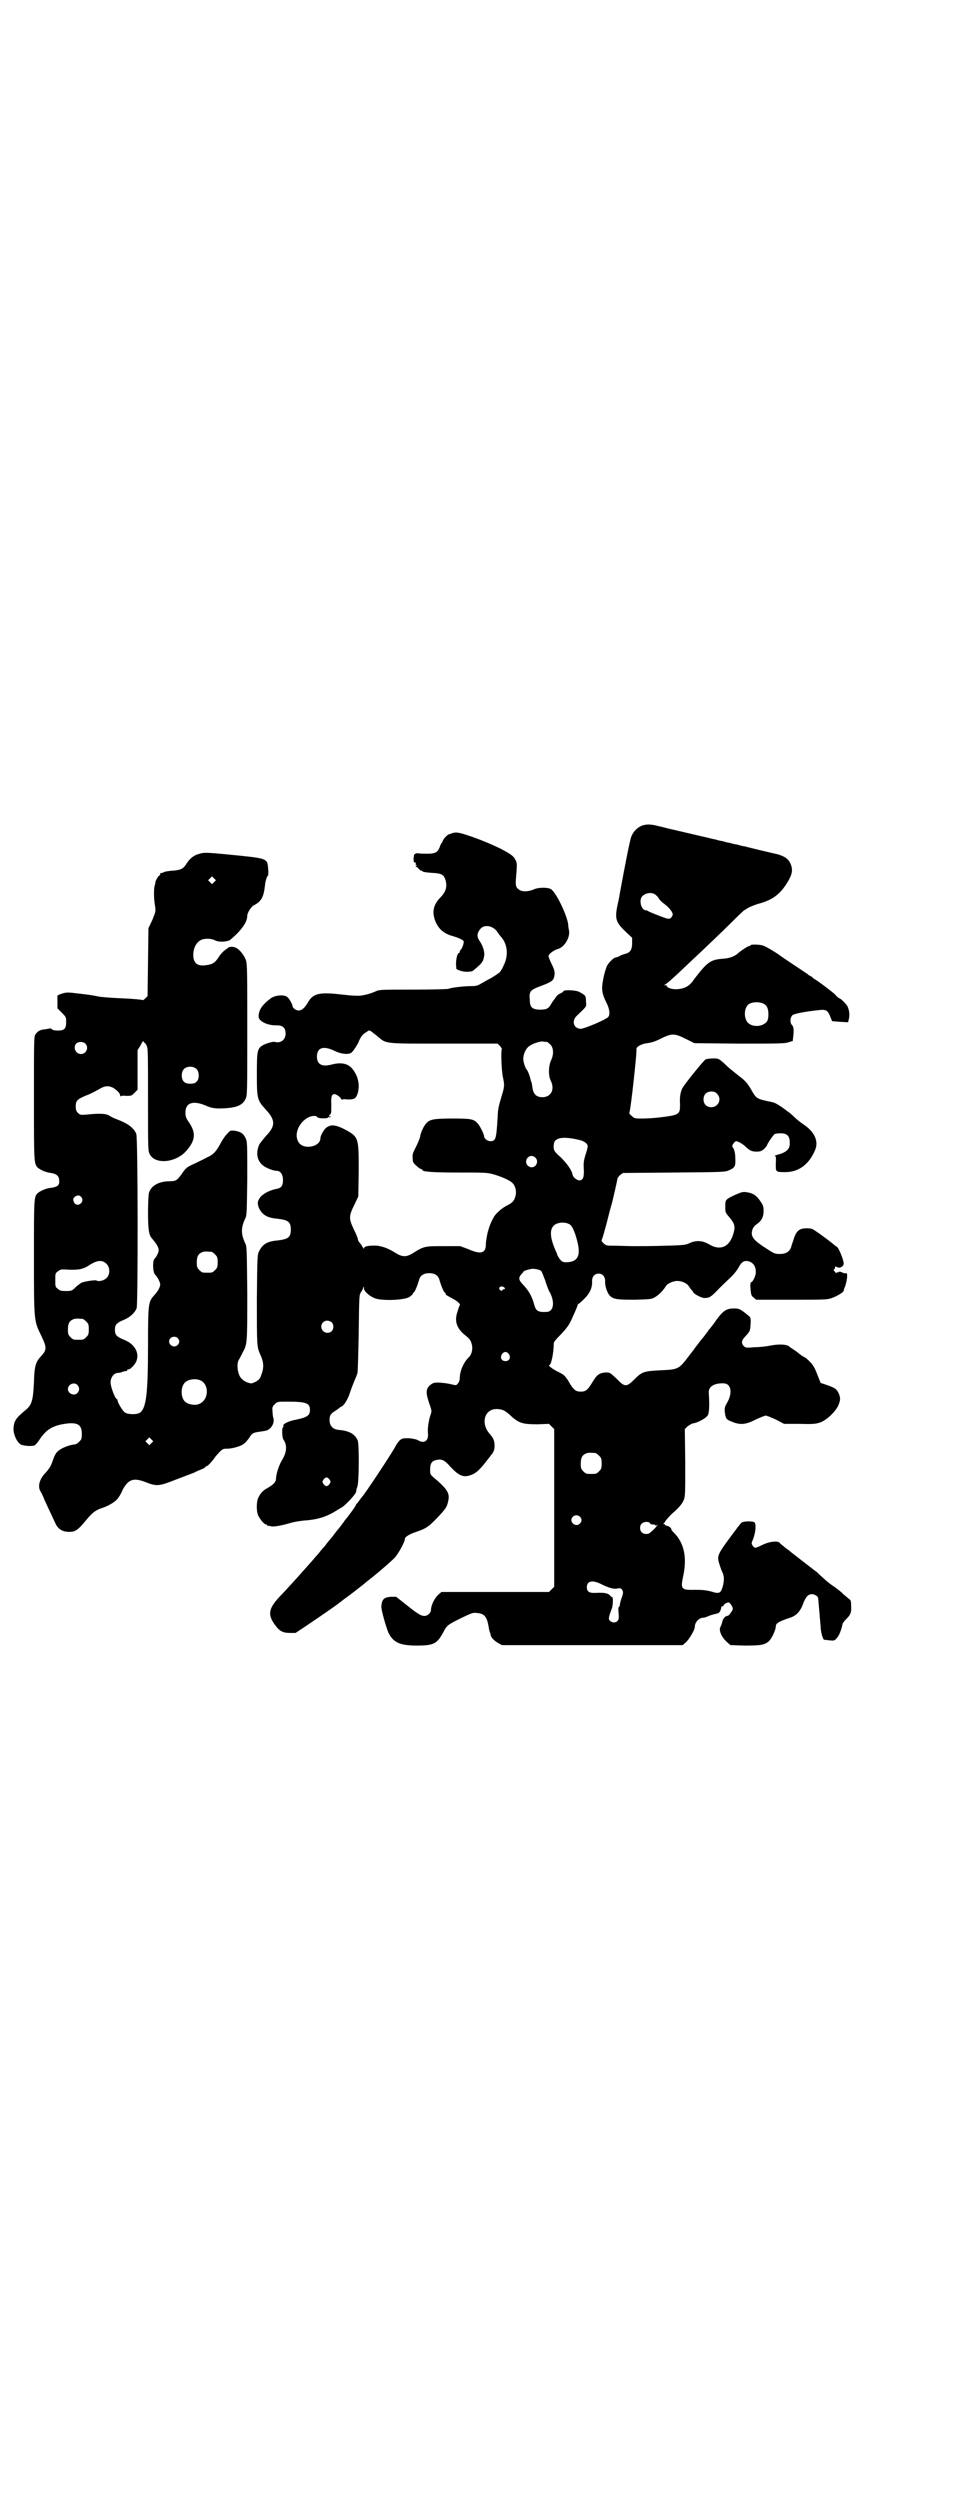 <?xml version="1.0" standalone="no"?>
<!DOCTYPE svg PUBLIC "-//W3C//DTD SVG 20010904//EN"
 "http://www.w3.org/TR/2001/REC-SVG-20010904/DTD/svg10.dtd">
<svg version="1.0" xmlns="http://www.w3.org/2000/svg"
 width="1106pt" height="2870pt" viewBox="0 0 1106 2870"
 preserveAspectRatio="xMidYMid meet">
<g transform="translate(0,2870) scale(0.5,-0.5)"
fill="#000000" stroke="none">
<path d="M1476 3845 c-11 -4 -21 -13 -26 -26 -3 -8 -12 -52 -27 -134 0 -3 -3
-15 -5 -25 -6 -30 -3 -38 19 -59 l15 -14 0 -12 c0 -15 -4 -22 -16 -25 -4 -1
-10 -3 -13 -5 -3 -2 -7 -3 -8 -3 -5 0 -17 -12 -21 -20 -2 -5 -6 -17 -8 -28 -5
-24 -4 -34 7 -56 7 -14 9 -27 4 -33 -5 -6 -55 -27 -63 -27 -16 0 -22 18 -9 30
24 23 22 20 21 33 0 13 -1 14 -16 22 -8 4 -36 5 -36 1 0 -1 -3 -3 -7 -5 -4 -1
-8 -5 -10 -8 -2 -3 -4 -6 -5 -7 -1 -1 -3 -4 -6 -9 -6 -11 -11 -13 -25 -13 -18
0 -24 5 -24 22 -2 21 0 23 30 34 23 9 26 12 27 27 0 6 -2 12 -7 22 -4 8 -7 16
-7 18 0 5 13 14 21 16 15 4 29 26 26 43 -1 4 -2 11 -2 15 -4 23 -28 73 -40 80
-8 4 -28 4 -39 -1 -11 -5 -26 -6 -33 -1 -8 5 -9 10 -8 24 3 37 3 36 -1 45 -5
9 -9 12 -33 25 -25 12 -49 22 -76 31 -21 7 -28 8 -37 5 -2 -1 -4 -2 -6 -2 -4
-1 -14 -11 -15 -16 -1 -2 -2 -4 -3 -5 -1 -1 -3 -5 -4 -9 -5 -12 -10 -15 -28
-15 -8 0 -18 0 -21 1 -4 0 -7 0 -7 -1 0 -1 -1 -2 -2 -1 -1 0 -1 -4 -2 -9 0 -8
0 -10 3 -10 2 0 2 -1 2 -3 -1 -2 0 -3 1 -3 2 0 2 -1 0 -2 -2 -1 -2 -2 0 -2 1
0 4 -2 6 -5 3 -3 5 -5 6 -4 1 1 2 0 2 -1 1 -2 9 -3 22 -4 23 -1 28 -4 32 -19
3 -14 0 -25 -13 -38 -16 -17 -19 -33 -11 -54 7 -17 18 -27 36 -33 18 -5 28
-10 29 -13 1 -4 -3 -15 -6 -19 -2 -1 -3 -4 -3 -5 0 -2 -1 -3 -2 -3 -4 0 -8
-20 -6 -32 0 -1 0 -3 0 -3 -1 -2 6 -5 14 -7 9 -2 21 -1 24 1 21 17 24 21 26
34 2 9 -3 25 -12 37 -5 9 -4 17 4 26 9 10 28 7 38 -7 2 -3 6 -9 9 -12 14 -16
17 -39 8 -61 -1 -2 -2 -3 -2 -4 -1 -4 -7 -14 -9 -16 -3 -3 -23 -16 -25 -16 0
0 -7 -4 -14 -8 -12 -7 -14 -8 -28 -8 -18 0 -47 -4 -50 -6 -1 -1 -34 -2 -81 -2
-73 0 -79 0 -87 -4 -13 -6 -33 -11 -43 -10 -10 0 -11 0 -47 4 -41 4 -55 0 -66
-20 -7 -12 -14 -18 -21 -18 -6 0 -14 6 -14 10 0 3 -6 15 -11 20 -6 7 -28 6
-39 -2 -20 -15 -28 -27 -28 -42 0 -11 22 -21 42 -20 14 0 20 -6 20 -19 0 -14
-11 -23 -25 -19 -4 1 -18 -3 -26 -7 -14 -8 -15 -12 -15 -67 0 -58 1 -60 21
-82 22 -24 22 -37 0 -60 -7 -8 -15 -18 -16 -21 -7 -17 -5 -33 6 -44 6 -7 26
-15 34 -15 9 0 15 -8 15 -21 0 -14 -4 -19 -17 -21 -15 -3 -31 -12 -36 -20 -6
-8 -6 -14 -2 -24 8 -15 18 -22 42 -24 25 -3 31 -7 31 -25 0 -18 -6 -22 -31
-25 -24 -2 -34 -9 -42 -25 -4 -8 -4 -14 -5 -110 0 -104 0 -109 7 -125 9 -19
10 -31 3 -49 -1 -3 -2 -6 -3 -7 -1 -4 -16 -13 -21 -12 -12 2 -22 9 -26 18 -5
11 -6 27 -2 35 2 3 6 11 9 17 11 20 11 20 11 136 -1 95 -1 108 -4 114 -11 23
-11 37 0 60 3 6 3 18 4 91 0 81 0 84 -4 92 -5 11 -12 15 -25 17 -10 1 -10 1
-18 -8 -5 -5 -12 -16 -16 -24 -9 -16 -15 -23 -29 -29 -5 -3 -18 -9 -28 -14
-18 -8 -21 -10 -29 -22 -12 -17 -15 -19 -29 -19 -25 0 -43 -10 -48 -27 -1 -5
-2 -25 -2 -45 0 -37 2 -51 8 -58 17 -20 19 -27 14 -37 -2 -5 -5 -9 -7 -11 -5
-4 -4 -31 1 -36 6 -6 12 -18 12 -23 0 -6 -6 -17 -14 -25 -13 -15 -14 -17 -14
-114 0 -111 -4 -144 -18 -155 -7 -5 -27 -5 -35 0 -5 3 -17 23 -17 28 0 2 -1 3
-2 3 -4 2 -14 28 -14 38 0 12 8 22 17 22 3 0 8 1 12 3 4 1 7 2 8 1 0 0 1 0 1
2 0 1 1 2 3 2 5 0 17 13 19 21 6 19 -6 38 -29 47 -17 7 -21 11 -21 23 0 12 4
16 21 23 14 6 25 16 29 27 3 13 3 391 -1 400 -6 14 -20 24 -44 33 -6 2 -14 6
-17 8 -8 6 -25 6 -53 3 -14 -1 -15 -1 -20 4 -4 4 -5 7 -5 15 0 13 3 16 24 25
9 3 22 10 29 14 13 8 21 9 32 4 9 -5 17 -13 17 -18 0 -2 1 -3 1 -2 1 1 6 2 13
1 12 0 12 0 19 7 l7 7 0 45 0 46 7 11 c3 7 6 11 7 9 0 -2 1 -3 2 -3 1 0 3 -3
5 -7 3 -6 3 -20 3 -124 0 -114 0 -117 4 -125 13 -25 62 -19 85 9 20 23 21 40
6 63 -8 11 -9 15 -9 24 0 22 17 28 46 16 15 -7 25 -8 51 -6 23 2 35 8 41 21 4
8 4 11 4 158 0 127 0 152 -3 160 -3 10 -14 25 -23 29 -5 3 -16 3 -18 0 -1 -1
-4 -3 -8 -6 -3 -2 -10 -9 -14 -16 -8 -12 -13 -16 -29 -18 -20 -3 -29 5 -29 24
0 14 6 27 16 33 8 5 25 5 34 0 8 -4 22 -4 33 0 2 1 11 9 19 17 15 16 22 28 22
40 0 6 9 21 16 24 17 9 22 19 25 48 1 9 5 20 7 20 0 0 1 7 0 15 -2 25 0 24
-90 33 -51 5 -58 5 -67 2 -13 -3 -22 -10 -30 -22 -8 -13 -13 -15 -31 -17 -8 0
-18 -2 -21 -3 -3 -2 -7 -3 -7 -2 -1 0 -2 -1 -2 -3 0 -2 -1 -3 -2 -3 -1 0 -4
-4 -6 -8 -2 -4 -4 -8 -3 -8 0 0 0 -2 -1 -5 -3 -7 -3 -31 0 -48 2 -13 2 -13 -6
-33 l-9 -19 -1 -78 -1 -78 -5 -5 c-3 -3 -6 -5 -7 -4 -1 1 -22 3 -47 4 -25 1
-49 3 -53 4 -15 3 -20 4 -47 7 -24 3 -27 3 -37 0 -6 -2 -11 -4 -11 -5 0 -1 0
-8 0 -16 l0 -13 10 -10 c10 -10 10 -11 10 -21 0 -16 -4 -20 -19 -20 -7 0 -12
1 -14 3 -1 2 -3 2 -3 2 -1 0 -6 -1 -11 -2 -12 -1 -17 -3 -23 -11 -4 -5 -4 -8
-4 -147 0 -149 0 -151 9 -160 6 -5 19 -11 30 -12 13 -2 19 -7 19 -18 1 -10 -4
-14 -18 -16 -12 -1 -25 -7 -31 -12 -9 -8 -9 -12 -9 -146 0 -148 0 -147 16
-180 14 -29 14 -34 0 -49 -12 -13 -15 -22 -16 -60 -2 -42 -5 -52 -20 -64 -22
-18 -26 -25 -27 -42 0 -15 9 -33 18 -37 8 -3 26 -4 31 -1 2 1 6 6 9 10 17 27
33 36 67 40 24 2 32 -4 32 -25 0 -10 -1 -12 -6 -17 -3 -3 -7 -6 -9 -6 -13 -1
-31 -8 -39 -15 -6 -5 -9 -11 -13 -23 -4 -12 -8 -18 -16 -27 -14 -14 -19 -31
-12 -43 2 -3 6 -11 9 -19 9 -20 22 -47 26 -56 6 -12 16 -18 31 -18 14 0 20 4
39 27 13 16 21 23 37 28 13 4 30 14 35 21 2 2 8 11 12 21 13 24 25 28 53 17
25 -10 31 -9 69 6 18 7 37 14 42 16 5 3 13 6 18 8 4 2 8 4 8 5 0 1 1 2 3 2 2
0 12 10 20 22 1 1 5 6 9 10 7 7 8 8 18 8 12 0 33 6 39 12 2 1 7 7 11 12 7 12
10 13 25 15 6 1 14 2 16 3 11 4 18 18 15 28 -1 3 -2 10 -2 16 -1 9 0 11 5 16
6 6 7 6 28 6 44 0 53 -3 53 -19 0 -13 -7 -17 -30 -22 -19 -3 -34 -11 -31 -15
1 -1 0 -2 -1 -3 -3 -2 -2 -23 1 -28 9 -13 8 -29 -3 -47 -7 -11 -14 -33 -14
-43 0 -7 -5 -13 -19 -21 -12 -6 -19 -15 -23 -26 -3 -10 -3 -28 1 -37 4 -9 14
-21 18 -21 2 0 3 -1 3 -2 0 -2 1 -2 1 -1 1 0 4 0 7 -1 5 -2 24 1 47 8 7 2 20
4 29 5 32 2 53 9 75 23 3 2 8 5 10 6 9 4 37 34 35 38 0 1 1 6 3 11 4 14 4 94
1 105 -6 15 -19 23 -43 25 -14 1 -22 9 -22 23 0 11 3 15 15 22 4 3 7 5 8 6 1
1 3 2 5 3 6 3 14 17 18 29 3 9 8 23 15 39 1 2 2 6 3 8 1 2 2 44 3 92 1 84 1
88 5 94 2 3 5 8 5 10 1 4 2 4 2 -1 0 -7 14 -19 26 -23 17 -6 66 -4 78 3 4 3 8
6 8 7 0 1 1 3 3 4 2 2 8 15 12 30 3 9 11 14 23 14 12 0 20 -5 23 -14 4 -15 10
-28 12 -30 2 -1 3 -3 3 -5 0 -1 6 -4 13 -8 12 -6 22 -14 19 -17 -1 -1 -3 -7
-5 -14 -8 -22 -2 -39 18 -55 9 -7 12 -11 14 -18 4 -12 1 -26 -7 -33 -12 -12
-20 -32 -20 -48 0 -4 -2 -9 -4 -11 -4 -5 -4 -5 -16 -2 -13 3 -33 5 -39 3 -2 0
-7 -3 -10 -6 -9 -8 -9 -18 -1 -41 6 -17 6 -18 3 -26 -5 -15 -7 -32 -6 -43 2
-17 -9 -24 -22 -16 -3 2 -11 4 -21 5 -15 0 -16 0 -22 -5 -3 -3 -8 -10 -11 -16
-11 -20 -73 -113 -75 -113 0 0 -3 -4 -6 -8 -3 -4 -6 -8 -6 -8 -1 0 -2 -1 -2
-2 0 -3 -17 -26 -27 -38 -1 -2 -5 -7 -8 -11 -3 -4 -7 -9 -8 -10 -1 -1 -4 -5
-7 -9 -3 -4 -6 -8 -7 -9 -1 -1 -6 -7 -10 -12 -4 -6 -8 -10 -9 -11 -1 -1 -3 -4
-6 -7 -2 -3 -7 -9 -11 -13 -3 -4 -12 -14 -20 -23 -8 -9 -15 -17 -16 -18 -1 -1
-10 -11 -19 -21 -10 -11 -22 -24 -28 -30 -25 -27 -28 -41 -10 -65 10 -14 18
-18 34 -18 l13 0 27 18 c37 25 60 41 68 47 4 3 12 9 17 13 13 9 37 28 42 32 3
2 7 6 11 9 17 13 43 35 60 51 9 8 26 38 26 46 0 4 9 10 23 15 24 8 30 11 51
33 20 21 23 25 26 41 3 16 -3 26 -34 52 -8 7 -8 8 -8 18 0 14 4 20 14 22 13 3
19 0 33 -16 20 -21 30 -25 48 -18 11 4 20 13 34 31 3 4 8 10 10 13 7 8 9 13 9
23 0 12 -3 18 -12 28 -21 25 -10 58 19 56 12 -1 17 -3 32 -17 18 -16 27 -18
60 -18 l26 1 6 -6 6 -6 0 -97 c0 -129 0 -118 0 -196 l0 -69 -6 -6 -6 -6 -123
0 -124 0 -7 -6 c-8 -7 -17 -24 -17 -35 0 -7 -8 -14 -15 -14 -8 0 -16 5 -41 25
l-24 19 -12 0 c-16 -1 -21 -6 -22 -22 -1 -7 12 -52 17 -62 11 -21 26 -28 64
-28 40 0 47 4 62 32 8 15 10 16 40 31 21 10 27 13 34 12 20 -1 26 -8 30 -36 1
-4 2 -9 3 -10 0 -1 1 -3 1 -5 1 -5 8 -13 17 -18 l9 -5 207 0 208 0 7 6 c8 7
21 29 21 36 0 11 10 21 20 21 2 0 8 2 12 4 5 2 12 4 17 5 6 1 8 3 10 8 1 3 2
7 2 7 -1 1 0 2 2 2 2 0 3 1 3 2 0 3 10 8 12 7 2 -1 5 -4 7 -8 3 -6 3 -7 0 -12
-5 -8 -8 -11 -11 -11 -4 0 -10 -7 -11 -14 -1 -4 -3 -9 -4 -11 -5 -8 3 -25 16
-36 l7 -6 32 -1 c37 0 47 1 57 11 6 6 15 25 15 33 0 7 6 11 33 20 13 4 23 14
29 30 6 17 12 24 21 24 4 0 8 -2 11 -4 4 -4 3 -2 5 -25 1 -10 2 -21 2 -25 1
-4 1 -13 2 -20 0 -11 4 -26 7 -30 0 -1 6 -1 13 -2 11 -1 12 -1 17 5 5 5 10 17
13 31 0 3 5 9 9 13 10 10 12 15 11 31 0 10 -1 13 -5 15 -2 2 -8 7 -13 11 -4 5
-14 12 -22 18 -8 5 -19 14 -25 20 -7 6 -13 12 -14 13 -2 1 -17 13 -34 26 -17
13 -32 25 -33 26 -2 1 -6 4 -9 7 -4 3 -8 6 -9 8 -5 5 -24 3 -40 -5 -17 -8 -17
-8 -22 -2 -3 5 -3 6 -1 11 7 15 10 38 5 43 -4 3 -25 3 -30 -1 -1 -1 -7 -8 -12
-15 -45 -60 -45 -60 -38 -82 2 -6 4 -12 5 -14 5 -9 6 -18 3 -32 -5 -19 -8 -21
-27 -15 -11 3 -20 4 -38 4 -31 -1 -33 2 -27 30 10 45 2 79 -22 102 -3 3 -5 6
-5 7 0 3 -5 7 -10 8 -2 0 -4 1 -5 3 -1 1 -2 2 -3 1 -2 -1 -1 0 1 2 1 1 3 3 3
4 0 1 12 15 17 19 11 9 22 21 25 29 4 9 4 13 4 87 l-1 77 6 6 c4 3 9 6 12 7
11 1 31 12 35 19 3 6 4 24 2 51 -1 15 13 23 35 22 16 -1 20 -21 8 -43 -7 -12
-7 -14 -6 -24 2 -14 3 -16 16 -21 19 -8 32 -7 55 5 11 5 21 9 23 9 2 0 12 -4
23 -9 l19 -10 36 0 c34 -1 37 0 49 4 15 7 31 22 39 37 6 14 6 19 1 30 -5 10
-9 12 -29 19 l-12 4 -8 20 c-6 16 -10 22 -18 30 -5 5 -10 9 -11 9 -1 0 -9 5
-17 12 -9 6 -18 12 -20 14 -8 4 -24 4 -40 1 -9 -2 -26 -4 -38 -4 -20 -2 -21
-1 -25 3 -6 7 -5 13 6 24 9 10 9 11 10 25 1 12 0 16 -2 18 -20 17 -24 19 -35
19 -18 0 -25 -4 -42 -27 -5 -8 -12 -16 -14 -19 -3 -3 -5 -6 -5 -6 0 -1 -1 -3
-3 -4 -1 -2 -7 -10 -14 -18 -6 -8 -12 -16 -13 -17 0 -1 -6 -8 -12 -16 -25 -33
-25 -33 -67 -35 -38 -2 -42 -3 -60 -21 -18 -18 -22 -18 -41 2 -15 14 -15 14
-25 14 -14 -1 -20 -5 -30 -22 -11 -18 -15 -22 -27 -22 -12 0 -17 4 -30 27 -7
10 -9 12 -21 18 -13 6 -26 16 -21 16 4 0 10 28 10 50 0 3 5 9 15 19 8 8 17 19
21 26 7 13 18 39 19 43 0 1 0 2 1 2 1 0 7 5 14 12 13 13 19 26 18 41 0 10 6
17 15 17 9 0 15 -7 15 -17 -1 -11 5 -28 11 -34 8 -8 17 -9 57 -9 33 1 38 1 45
5 11 6 21 17 27 27 3 5 18 12 27 11 10 0 22 -6 25 -12 2 -2 4 -6 6 -8 2 -2 4
-4 4 -5 0 -4 19 -14 26 -14 12 0 15 2 35 23 10 10 23 22 28 27 6 6 12 14 15
19 6 12 11 16 19 16 13 -1 22 -11 21 -27 0 -7 -7 -22 -11 -22 -1 0 -2 -6 -1
-15 1 -14 2 -16 7 -20 l6 -5 80 0 c68 0 82 0 91 3 13 4 30 14 30 18 1 4 1 5 3
9 5 14 7 33 2 31 -2 -1 -6 0 -9 2 -3 1 -6 2 -7 1 -1 -1 -2 -2 -3 -1 -1 1 -2 0
-2 -1 0 -2 -2 -1 -4 2 -3 3 -4 5 -2 6 1 0 2 2 2 3 0 4 0 4 7 1 5 -2 13 3 13 9
0 8 -11 35 -15 38 -2 1 -6 4 -7 5 -4 4 -32 25 -43 32 -7 5 -10 6 -20 6 -16 0
-23 -5 -29 -22 -2 -7 -6 -17 -7 -22 -4 -10 -12 -15 -26 -15 -12 0 -13 1 -39
18 -22 15 -28 23 -24 37 2 6 5 10 11 14 10 7 15 16 15 30 0 10 -1 13 -8 23 -9
13 -17 18 -32 20 -8 1 -11 0 -25 -6 -23 -11 -23 -11 -23 -27 0 -13 0 -14 8
-23 12 -14 15 -21 12 -34 -8 -35 -30 -46 -57 -30 -15 9 -30 10 -45 3 -8 -4
-13 -5 -56 -6 -26 -1 -58 -1 -72 -1 -14 0 -34 1 -44 1 -18 0 -20 0 -26 6 -3 3
-5 6 -4 7 1 1 6 18 11 37 5 19 10 40 12 45 4 16 13 55 13 58 0 2 3 6 6 9 l7 5
117 1 c109 1 118 1 126 5 14 6 16 9 15 28 0 11 -2 18 -4 22 -4 6 -4 6 0 12 2
3 5 5 6 5 4 0 16 -7 21 -12 9 -9 15 -12 25 -12 9 0 12 1 18 6 4 4 7 8 7 9 0 2
13 22 17 25 1 1 7 2 11 2 18 1 25 -6 24 -24 0 -13 -8 -20 -31 -26 -3 -1 -5 -2
-3 -2 2 0 3 -3 2 -17 0 -20 -1 -20 22 -20 30 0 54 17 68 50 9 20 0 42 -27 60
-6 4 -15 11 -20 16 -4 4 -10 9 -11 10 -2 1 -7 5 -11 8 -9 7 -22 15 -27 16 -2
1 -10 2 -18 4 -18 4 -22 7 -30 21 -9 16 -14 23 -27 33 -19 15 -27 21 -39 33
-12 10 -12 10 -24 10 -6 0 -14 -1 -17 -2 -5 -3 -48 -56 -54 -67 -4 -9 -6 -19
-5 -36 0 -24 0 -25 -52 -31 -9 -1 -25 -2 -35 -2 -16 0 -18 0 -24 6 -5 4 -6 6
-5 9 3 7 17 136 16 143 -2 6 10 13 24 15 9 1 17 3 31 10 26 13 32 13 58 0 l20
-10 103 -1 c87 0 104 0 113 3 l10 3 1 10 c2 16 1 23 -3 27 -5 5 -4 17 1 22 4
4 32 9 62 12 15 2 20 -1 25 -15 2 -5 4 -9 4 -10 1 -1 9 -1 19 -2 l18 -1 2 8
c2 8 1 19 -3 28 -3 6 -16 19 -19 19 -1 0 -6 4 -10 9 -9 8 -34 27 -45 34 -4 2
-7 5 -7 5 0 1 -2 2 -4 3 -2 1 -5 2 -6 4 -2 1 -16 11 -33 22 -16 11 -30 20 -31
21 -3 3 -32 21 -39 23 -8 3 -29 3 -29 1 0 -1 -1 -2 -3 -2 -3 0 -18 -10 -24
-15 -8 -8 -20 -13 -35 -14 -30 -2 -37 -7 -69 -49 -9 -14 -21 -20 -37 -21 -11
-1 -24 3 -24 7 0 1 -2 2 -3 2 -4 0 -4 0 -1 2 3 1 14 10 59 53 30 28 74 70 96
92 14 14 26 25 26 25 1 0 5 3 10 6 6 3 16 7 23 9 30 8 48 20 64 45 11 17 14
26 13 36 -3 18 -12 27 -34 33 -14 3 -68 16 -75 18 -3 0 -10 2 -17 4 -7 1 -14
3 -17 4 -3 0 -10 2 -17 4 -7 1 -14 3 -16 4 -2 0 -7 1 -10 2 -9 2 -34 8 -90 21
-10 2 -23 6 -29 7 -18 5 -28 5 -38 2z m-984 -130 l-5 -5 -4 4 -5 5 4 4 5 5 4
-4 5 -5 -4 -4z m1012 -28 c3 -2 7 -6 9 -9 1 -3 6 -8 10 -11 12 -9 16 -14 20
-20 3 -6 3 -7 0 -12 -3 -4 -5 -5 -10 -4 -6 1 -41 15 -44 17 -1 1 -3 2 -5 2
-11 0 -17 23 -9 32 8 8 20 10 29 5z m251 -252 c7 -4 10 -11 10 -24 0 -8 -1
-13 -4 -17 -9 -11 -31 -13 -42 -3 -10 8 -11 32 -1 42 7 7 27 8 37 2z m-902
-63 c2 -2 9 -7 15 -12 20 -17 14 -16 153 -16 l122 0 6 -6 c2 -3 4 -6 4 -6 -3
-3 -1 -50 2 -64 4 -19 4 -22 -2 -42 -8 -27 -9 -30 -10 -52 -3 -49 -4 -54 -17
-54 -6 0 -14 6 -14 11 0 5 -10 25 -15 30 -9 10 -16 11 -57 11 -43 0 -52 -2
-60 -10 -6 -6 -14 -22 -15 -32 -1 -4 -5 -14 -9 -22 -8 -16 -9 -17 -8 -29 0 -6
1 -9 8 -15 5 -5 10 -8 11 -8 2 0 3 -1 3 -2 0 -4 21 -6 83 -6 59 0 66 0 80 -4
18 -5 39 -14 45 -21 6 -6 9 -19 6 -29 -3 -11 -6 -15 -20 -22 -10 -5 -24 -17
-29 -25 -9 -16 -11 -23 -15 -37 -2 -10 -4 -21 -4 -27 0 -20 -11 -24 -40 -11
l-19 7 -39 0 c-43 0 -44 0 -71 -17 -7 -4 -12 -6 -18 -6 -6 0 -11 2 -18 6 -19
12 -31 16 -44 18 -18 1 -31 -1 -31 -6 0 -2 -1 -1 -3 3 -2 3 -5 8 -7 10 -2 2
-4 6 -4 8 0 2 -4 12 -9 22 -12 25 -12 31 1 57 l9 19 1 59 c0 76 0 78 -32 95
-19 10 -31 12 -41 5 -6 -3 -15 -19 -15 -25 0 -21 -41 -28 -51 -8 -10 18 2 45
24 56 9 4 18 4 20 0 1 -3 25 -4 25 0 0 1 1 1 2 0 1 -1 2 0 3 1 1 2 1 2 -1 1
-3 -2 -3 2 1 5 2 1 2 7 2 21 -1 19 1 25 7 25 4 0 13 -6 15 -10 2 -3 3 -4 3 -3
0 1 4 2 9 1 17 -1 22 1 26 12 6 18 3 39 -10 56 -10 14 -26 18 -49 12 -22 -6
-34 0 -34 18 0 21 15 26 41 13 17 -8 35 -9 40 -2 2 2 5 6 6 8 2 2 5 8 8 13 5
13 10 20 18 24 7 5 6 5 12 2z m403 -24 c1 0 5 -3 8 -6 8 -8 8 -23 2 -36 -6
-12 -7 -35 -1 -47 10 -20 1 -38 -19 -38 -14 0 -21 7 -23 22 -1 5 -1 10 -2 11
0 1 -1 3 -2 6 -1 7 -7 23 -9 24 -3 3 -8 17 -8 25 0 10 5 22 12 28 7 6 24 12
32 12 4 -1 8 -1 10 -1z m-1060 -4 c9 -9 2 -24 -10 -24 -12 0 -19 15 -11 24 5
5 16 5 21 0z m256 -59 c6 -7 6 -22 0 -28 -4 -4 -7 -5 -15 -5 -8 0 -11 1 -15 5
-6 6 -6 21 0 28 7 8 23 8 30 0z m1195 -56 c12 -12 3 -31 -13 -31 -11 0 -18 7
-18 18 0 11 7 18 18 18 6 0 9 -1 13 -5z m-313 -107 c9 -3 16 -8 16 -14 0 -2
-2 -10 -5 -19 -4 -13 -5 -19 -4 -33 1 -19 -2 -26 -10 -26 -6 0 -15 7 -16 14
-2 10 -13 25 -27 39 -16 14 -17 17 -16 29 1 17 22 20 62 10z m-104 -40 c8 -8
2 -22 -9 -22 -3 0 -7 2 -9 4 -11 13 6 30 18 18z m-1042 -92 c6 -11 -10 -22
-17 -12 -4 7 -4 11 2 15 6 4 11 3 15 -3z m1122 -62 c5 -4 12 -20 17 -42 7 -30
-1 -44 -27 -44 -6 0 -9 1 -14 7 -3 5 -6 9 -6 10 0 1 -1 4 -3 8 -13 29 -15 48
-6 58 7 9 28 11 39 3z m-824 -62 c1 0 5 -3 8 -6 5 -5 6 -7 6 -18 0 -11 -1 -13
-6 -18 -6 -6 -7 -6 -18 -6 -11 0 -12 0 -18 6 -5 5 -6 7 -6 17 0 14 3 20 12 24
5 2 8 2 22 1z m-241 -28 c8 -8 8 -24 0 -32 -6 -6 -18 -9 -23 -6 -3 2 -28 -2
-35 -5 -3 -2 -10 -7 -14 -11 -8 -8 -10 -8 -22 -8 -11 0 -14 1 -18 5 -6 4 -6 6
-6 20 0 15 0 16 6 20 6 5 7 5 24 4 23 -1 35 1 49 11 18 11 29 12 39 2z m998
-16 c2 -2 5 -11 9 -21 3 -10 8 -24 12 -30 11 -23 7 -43 -9 -43 -19 -1 -24 2
-28 17 -5 19 -13 32 -24 44 -12 12 -13 17 -5 26 2 2 4 4 4 5 0 2 12 6 21 7 7
0 17 -2 20 -5z m-83 -40 c0 -1 -1 -2 -3 -2 -1 0 -3 -1 -3 -2 -1 -2 -2 -2 -5 0
-3 3 -3 4 -1 7 3 3 10 1 12 -3z m-970 -70 c1 0 5 -3 8 -6 5 -5 6 -7 6 -18 0
-11 -1 -13 -6 -18 -6 -6 -7 -6 -18 -6 -11 0 -12 0 -18 6 -5 5 -6 7 -6 17 0 14
3 20 12 24 5 2 8 2 22 1z m572 -8 c5 -5 5 -15 0 -20 -9 -9 -24 -2 -24 10 0 8
6 14 14 14 3 0 8 -2 10 -4z m-354 -36 c5 -5 5 -11 0 -16 -10 -10 -27 5 -16 16
4 4 12 4 16 0z m761 -37 c5 -8 1 -16 -8 -16 -9 0 -13 8 -8 16 2 3 5 5 8 5 3 0
6 -2 8 -5z m-709 -60 c21 -9 20 -45 -2 -54 -10 -5 -28 -1 -34 6 -9 10 -9 32 0
42 7 8 24 11 36 6z m-282 -11 c5 -6 5 -12 0 -18 -7 -8 -22 -2 -22 9 0 11 15
17 22 9z m170 -133 l-5 -5 -4 4 -5 5 4 4 5 5 4 -4 5 -5 -4 -4z m1020 -23 c1 0
5 -3 8 -6 5 -5 6 -7 6 -18 0 -11 -1 -13 -6 -18 -6 -6 -7 -6 -18 -6 -11 0 -12
0 -18 6 -5 5 -6 7 -6 17 0 14 3 20 12 24 5 2 8 2 22 1z m-611 -61 c3 -5 3 -5
0 -10 -2 -3 -5 -5 -7 -5 -2 0 -5 2 -7 5 -3 5 -3 5 0 10 2 3 5 5 7 5 2 0 5 -2
7 -5z m575 -85 c5 -5 5 -11 0 -16 -10 -10 -27 5 -16 16 4 4 12 4 16 0z m161
-15 c0 -2 3 -3 7 -3 3 0 6 -1 6 -2 0 -2 1 -2 2 0 1 2 2 2 2 1 0 -2 -9 -12 -17
-18 -4 -4 -14 -4 -19 1 -5 5 -5 15 0 20 5 5 17 5 19 1z m-114 -139 c18 -9 30
-13 39 -11 7 1 8 1 11 -3 3 -5 3 -8 -2 -21 -1 -4 -3 -10 -3 -12 0 -3 -1 -5 -2
-6 -2 -1 -2 -6 -1 -15 1 -12 0 -15 -3 -18 -4 -4 -12 -4 -17 1 -4 4 -3 8 4 27
3 6 4 29 1 27 0 0 -2 1 -4 3 -4 6 -14 8 -31 7 -17 -1 -23 2 -23 13 0 14 12 17
31 8z"/>
</g>
</svg>
